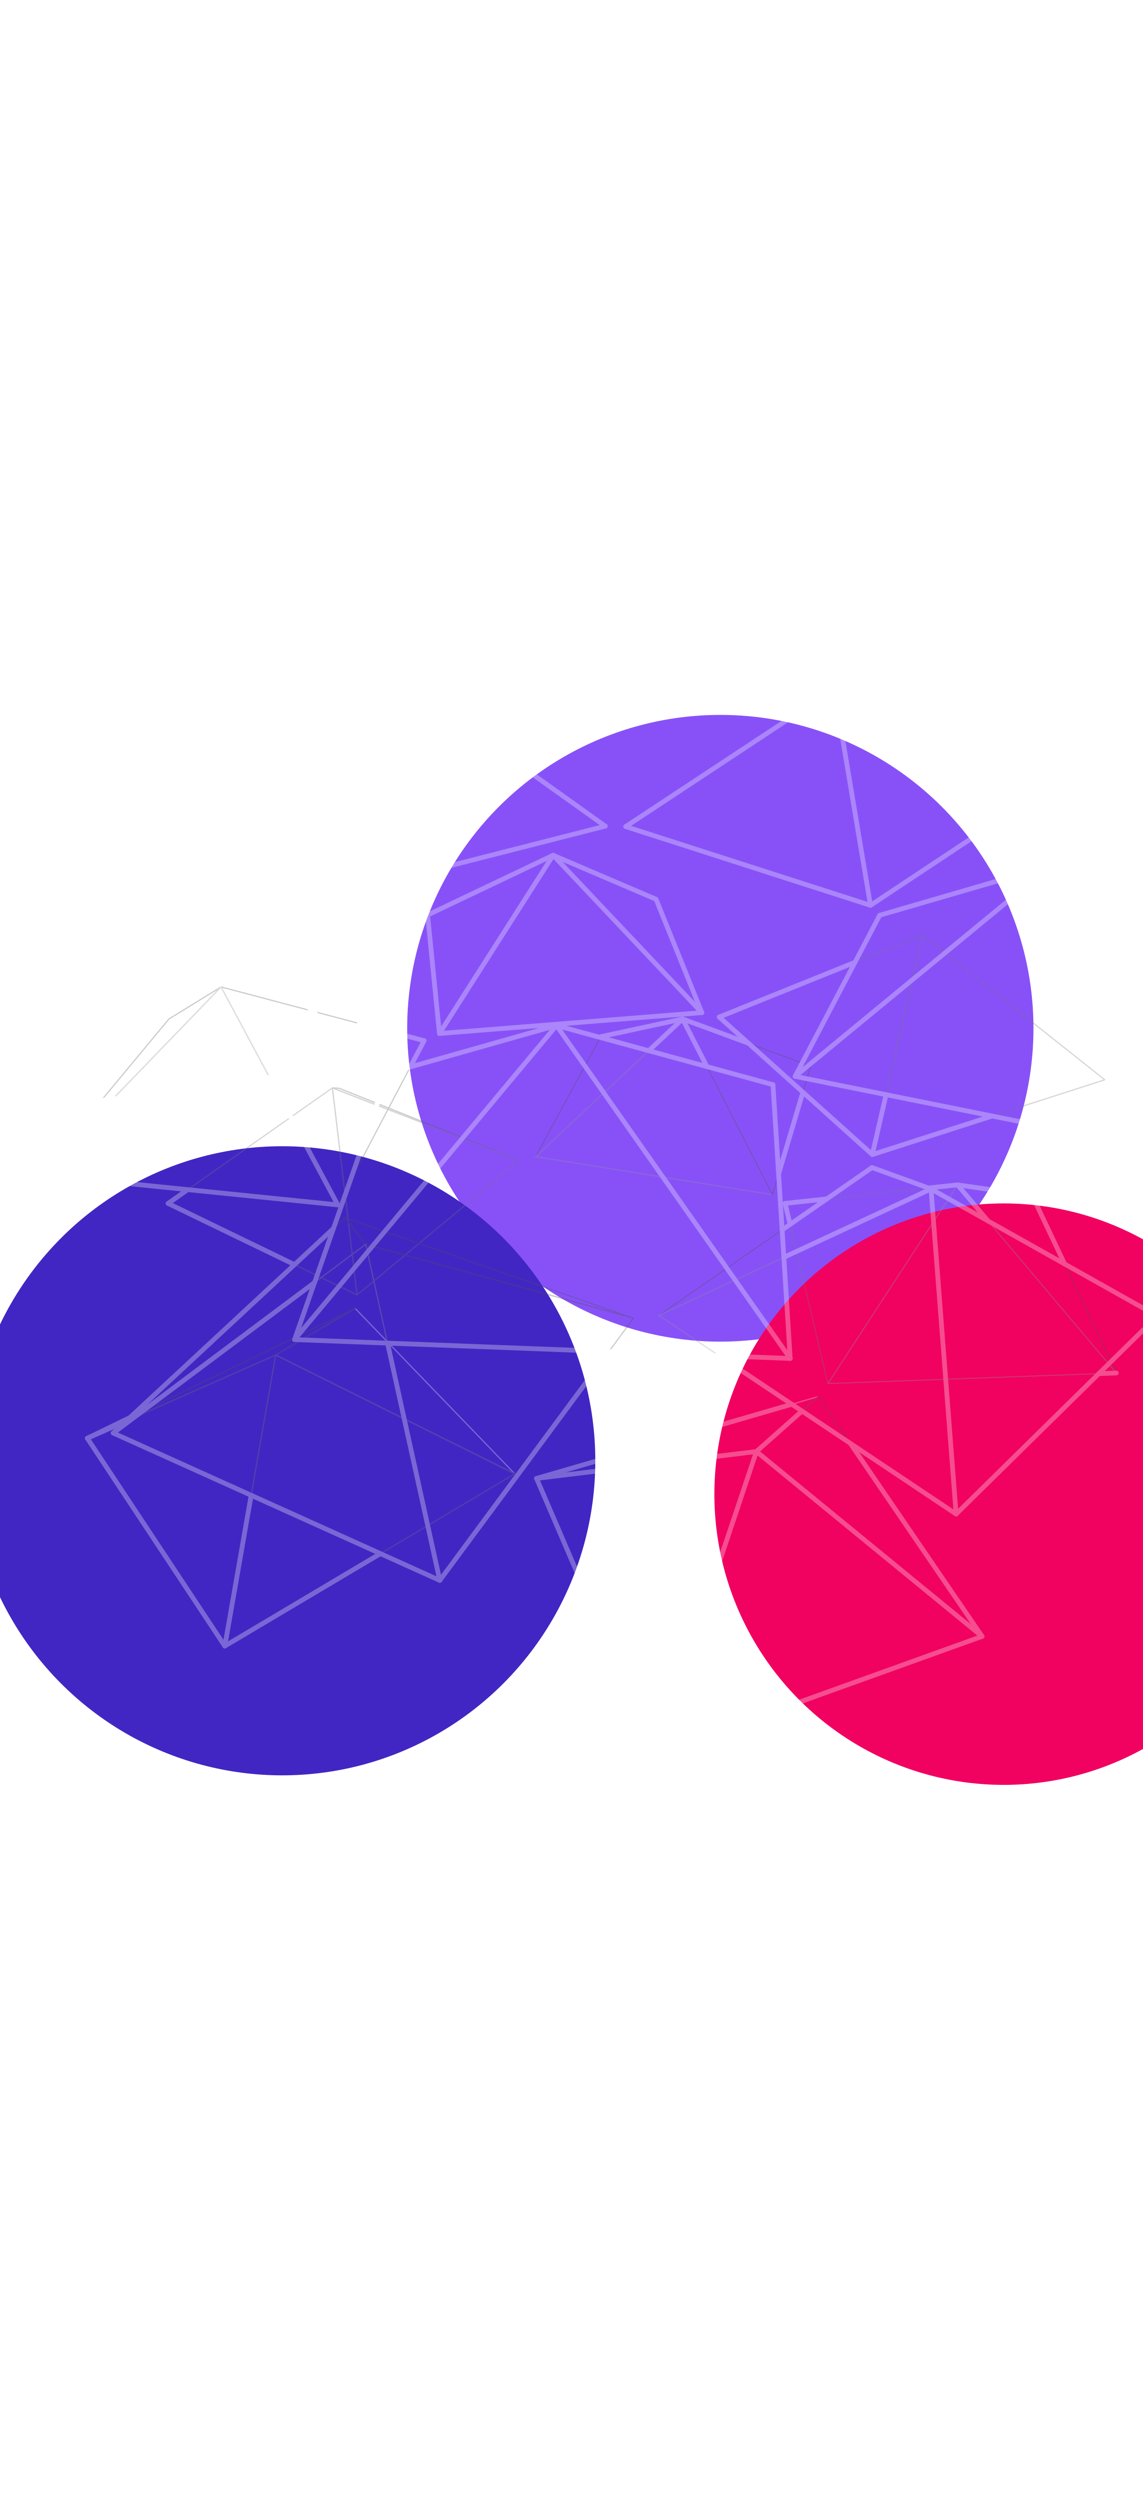 <svg width="480" height="1049" viewBox="0 0 480 1049" fill="none" xmlns="http://www.w3.org/2000/svg">
<g filter="url(#filter0_f_19_195)">
<circle cx="302.5" cy="431.5" r="131.5" fill="#8851F8"/>
</g>
<g filter="url(#filter1_f_19_195)">
<ellipse cx="118.5" cy="613" rx="131.5" ry="132" fill="#4226C3"/>
</g>
<g filter="url(#filter2_f_19_195)">
<ellipse cx="421.5" cy="627" rx="121.5" ry="122" fill="#F10160"/>
</g>
<g style="mix-blend-mode:overlay" opacity="0.3">
<path d="M286.649 427.597L224.963 485.364L252.267 435.025L286.649 427.597Z" stroke="#515153" stroke-width="0.5"/>
<path d="M286.649 427.597L324.373 501.353L224.963 485.364L286.649 427.597Z" stroke="#939598" stroke-width="0.5"/>
<path d="M286.648 427.597L340.425 447.398L324.372 501.353L286.648 427.597Z" stroke="#515153" stroke-width="0.5"/>
<path d="M337.176 458.321L326.97 492.621" stroke="white" stroke-width="2" stroke-linecap="round" stroke-linejoin="round"/>
<path d="M286.648 427.597L296.876 447.594" stroke="white" stroke-width="2" stroke-linecap="round" stroke-linejoin="round"/>
<path d="M272.427 440.918L286.649 427.597" stroke="white" stroke-width="2" stroke-linecap="round" stroke-linejoin="round"/>
<path d="M252.084 435.36L252.266 435.025L286.648 427.597L314.297 437.779" stroke="white" stroke-width="2" stroke-linecap="round" stroke-linejoin="round"/>
<path d="M139.59 456.529L142.43 456.671L217.984 486.9L139.59 456.529Z" stroke="#505153" stroke-width="0.5" stroke-linecap="round" stroke-linejoin="round"/>
<path d="M139.59 456.529L217.984 486.9L149.95 543.398L139.59 456.529Z" stroke="#747578" stroke-width="0.5" stroke-linecap="round" stroke-linejoin="round"/>
<path d="M139.59 456.529L149.95 543.398L70.598 504.997L139.59 456.529Z" stroke="#747578" stroke-width="0.5" stroke-linecap="round" stroke-linejoin="round"/>
<path d="M123.68 530.684L70.598 504.998" stroke="white" stroke-width="2" stroke-linecap="round" stroke-linejoin="round"/>
<path d="M70.598 504.998L78.834 499.212" stroke="white" stroke-width="2" stroke-linecap="round" stroke-linejoin="round"/>
<path d="M232.279 358.89L275.51 377.365L294.738 424.936L232.279 358.89Z" stroke="#515153" stroke-width="0.5" stroke-linecap="round" stroke-linejoin="round"/>
<path d="M232.28 358.89L294.739 424.936L184.542 433.703L232.28 358.89Z" stroke="#939598" stroke-width="0.5" stroke-linecap="round" stroke-linejoin="round"/>
<path d="M232.279 358.89L184.541 433.703L179.571 383.974L232.279 358.89Z" stroke="#747578" stroke-width="0.5" stroke-linecap="round" stroke-linejoin="round"/>
<path d="M294.739 424.936L184.542 433.704" stroke="white" stroke-width="2" stroke-linecap="round" stroke-linejoin="round"/>
<path d="M232.279 358.89L294.738 424.936" stroke="white" stroke-width="2" stroke-linecap="round" stroke-linejoin="round"/>
<path d="M184.542 433.703L232.28 358.89" stroke="white" stroke-width="2" stroke-linecap="round" stroke-linejoin="round"/>
<path d="M179.571 383.974L232.279 358.89L275.511 377.365L294.738 424.936" stroke="white" stroke-width="2" stroke-linecap="round" stroke-linejoin="round"/>
<path d="M184.541 433.703L179.571 383.974" stroke="white" stroke-width="2" stroke-linecap="round" stroke-linejoin="round"/>
<path d="M402.116 497.21L433.495 501.738L468.807 576.16L402.116 497.21Z" stroke="#515153" stroke-width="0.5" stroke-linecap="round" stroke-linejoin="round"/>
<path d="M402.116 497.21L347.68 580.595L329.696 504.983L402.116 497.21Z" stroke="#747578" stroke-width="0.5" stroke-linecap="round" stroke-linejoin="round"/>
<path d="M402.117 497.21L468.808 576.16L347.681 580.595L402.117 497.21Z" stroke="#939598" stroke-width="0.5" stroke-linecap="round" stroke-linejoin="round"/>
<path d="M402.116 497.21L414.916 512.361" stroke="white" stroke-width="2" stroke-linecap="round" stroke-linejoin="round"/>
<path d="M329.696 504.983L347.227 503.102" stroke="white" stroke-width="2" stroke-linecap="round" stroke-linejoin="round"/>
<path d="M389.87 498.524L402.114 497.21L433.493 501.738L447.109 530.434" stroke="white" stroke-width="2" stroke-linecap="round" stroke-linejoin="round"/>
<path d="M331.794 513.797L329.696 504.983" stroke="white" stroke-width="2" stroke-linecap="round" stroke-linejoin="round"/>
<path d="M468.806 576.16L461.439 576.43" stroke="white" stroke-width="2" stroke-linecap="round" stroke-linejoin="round"/>
<path d="M387.437 392.374L366.333 484.502L302.046 426.778L387.437 392.374Z" stroke="#747578" stroke-width="0.5" stroke-linecap="round" stroke-linejoin="round"/>
<path d="M387.437 392.374L463.933 453.123L366.333 484.502L387.437 392.374Z" stroke="#747578" stroke-width="0.5" stroke-linecap="round" stroke-linejoin="round"/>
<path d="M302.046 426.778L359.054 403.81" stroke="white" stroke-width="2" stroke-linecap="round" stroke-linejoin="round"/>
<path d="M416.654 468.321L366.333 484.502L302.046 426.778" stroke="white" stroke-width="2" stroke-linecap="round" stroke-linejoin="round"/>
<path d="M366.333 484.502L372.093 459.361" stroke="white" stroke-width="2" stroke-linecap="round" stroke-linejoin="round"/>
<path d="M169.121 286L254.173 346.681L144.45 374.654L169.121 286Z" stroke="#747578" stroke-width="0.5" stroke-linecap="round" stroke-linejoin="round"/>
<path d="M169.12 286L144.449 374.654L98.321 333.407L169.12 286Z" stroke="#747578" stroke-width="0.5" stroke-linecap="round" stroke-linejoin="round"/>
<path d="M254.172 346.681L144.449 374.654L98.321 333.407" stroke="white" stroke-width="2" stroke-linecap="round" stroke-linejoin="round"/>
<path d="M169.12 286L254.172 346.681" stroke="white" stroke-width="2" stroke-linecap="round" stroke-linejoin="round"/>
<path d="M144.45 374.654L169.121 286" stroke="white" stroke-width="2" stroke-linecap="round" stroke-linejoin="round"/>
<path d="M98.321 333.407L169.12 286" stroke="white" stroke-width="2" stroke-linecap="round" stroke-linejoin="round"/>
<path d="M350.357 289.096L365.555 379.916L262.761 346.866L350.357 289.096Z" stroke="#747578" stroke-width="0.5" stroke-linecap="round" stroke-linejoin="round"/>
<path d="M350.356 289.096L425.498 340.201L365.554 379.916L350.356 289.096Z" stroke="#747578" stroke-width="0.5" stroke-linecap="round" stroke-linejoin="round"/>
<path d="M262.761 346.866L350.357 289.096" stroke="white" stroke-width="2" stroke-linecap="round" stroke-linejoin="round"/>
<path d="M350.356 289.096L365.554 379.916" stroke="white" stroke-width="2" stroke-linecap="round" stroke-linejoin="round"/>
<path d="M350.356 289.096L425.498 340.201" stroke="white" stroke-width="2" stroke-linecap="round" stroke-linejoin="round"/>
<path d="M425.499 340.201L365.555 379.916L262.761 346.866" stroke="white" stroke-width="2" stroke-linecap="round" stroke-linejoin="round"/>
<path d="M92.835 414.156L16.689 492.913L70.95 427.594L92.835 414.156Z" stroke="#515153" stroke-width="0.5" stroke-linecap="round" stroke-linejoin="round"/>
<path d="M92.837 414.156L178.103 436.703L141.847 505.603L92.837 414.156Z" stroke="#515153" stroke-width="0.5" stroke-linecap="round" stroke-linejoin="round"/>
<path d="M92.835 414.156L141.845 505.603L16.689 492.913L92.835 414.156Z" stroke="#939598" stroke-width="0.5" stroke-linecap="round" stroke-linejoin="round"/>
<path d="M141.845 505.603L16.689 492.913" stroke="white" stroke-width="2" stroke-linecap="round" stroke-linejoin="round"/>
<path d="M113.196 452.147L141.846 505.603" stroke="white" stroke-width="2" stroke-linecap="round" stroke-linejoin="round"/>
<path d="M16.689 492.913L47.405 461.146" stroke="white" stroke-width="2" stroke-linecap="round" stroke-linejoin="round"/>
<path d="M16.689 492.913L42.525 461.812" stroke="white" stroke-width="2" stroke-linecap="round" stroke-linejoin="round"/>
<path d="M151.043 429.55L178.101 436.703" stroke="white" stroke-width="2" stroke-linecap="round" stroke-linejoin="round"/>
<path d="M178.101 436.703L172.305 447.719" stroke="white" stroke-width="2" stroke-linecap="round" stroke-linejoin="round"/>
<path d="M115.781 568.614L149.095 549.002L216.181 618.465L115.781 568.614Z" stroke="white" stroke-width="0.5" stroke-linecap="round" stroke-linejoin="round"/>
<path d="M115.781 568.614L36.671 603.545L149.094 549.002L115.781 568.614Z" stroke="#505153" stroke-width="0.5" stroke-linecap="round" stroke-linejoin="round"/>
<path d="M115.781 568.614L216.181 618.465L94.406 690.742L115.781 568.614Z" stroke="#747578" stroke-width="0.5" stroke-linecap="round" stroke-linejoin="round"/>
<path d="M115.781 568.614L94.405 690.742L36.671 603.545L115.781 568.614Z" stroke="#747578" stroke-width="0.5" stroke-linecap="round" stroke-linejoin="round"/>
<path d="M94.405 690.742L36.671 603.545" stroke="white" stroke-width="2" stroke-linecap="round" stroke-linejoin="round"/>
<path d="M159.761 651.953L94.406 690.742" stroke="white" stroke-width="2" stroke-linecap="round" stroke-linejoin="round"/>
<path d="M94.406 690.742L105.478 627.475" stroke="white" stroke-width="2" stroke-linecap="round" stroke-linejoin="round"/>
<path d="M36.671 603.545L54.537 594.874" stroke="white" stroke-width="2" stroke-linecap="round" stroke-linejoin="round"/>
<path d="M36.671 603.545L52.937 596.363" stroke="white" stroke-width="2" stroke-linecap="round" stroke-linejoin="round"/>
<path d="M317.656 609.11L225.325 620.399L343.659 586.042L317.656 609.11Z" stroke="white" stroke-width="0.5" stroke-linecap="round" stroke-linejoin="round"/>
<path d="M317.656 609.11L343.66 586.042L412.42 686.691L317.656 609.11Z" stroke="#505153" stroke-width="0.5" stroke-linecap="round" stroke-linejoin="round"/>
<path d="M317.656 609.11L412.42 686.691L275.08 736.068L317.656 609.11Z" stroke="#747578" stroke-width="0.5" stroke-linecap="round" stroke-linejoin="round"/>
<path d="M317.655 609.11L275.079 736.068L225.325 620.399L317.655 609.11Z" stroke="#747578" stroke-width="0.5" stroke-linecap="round" stroke-linejoin="round"/>
<path d="M412.42 686.691L275.08 736.068" stroke="white" stroke-width="2" stroke-linecap="round" stroke-linejoin="round"/>
<path d="M275.08 736.069L317.656 609.11L336.787 592.138" stroke="white" stroke-width="2" stroke-linecap="round" stroke-linejoin="round"/>
<path d="M275.079 736.069L225.325 620.399" stroke="white" stroke-width="2" stroke-linecap="round" stroke-linejoin="round"/>
<path d="M225.325 620.399L332.508 589.281" stroke="white" stroke-width="2" stroke-linecap="round" stroke-linejoin="round"/>
<path d="M357.08 605.682L412.421 686.691" stroke="white" stroke-width="2" stroke-linecap="round" stroke-linejoin="round"/>
<path d="M225.325 620.399L317.655 609.11L412.419 686.691" stroke="white" stroke-width="2" stroke-linecap="round" stroke-linejoin="round"/>
<path d="M390.979 498.927L276.671 552.006L366.205 489.946L390.979 498.927Z" stroke="#515153" stroke-width="0.5" stroke-linecap="round" stroke-linejoin="round"/>
<path d="M390.978 498.927L486.006 552.266L401.523 635.355L390.978 498.927Z" stroke="#747578" stroke-width="0.5" stroke-linecap="round" stroke-linejoin="round"/>
<path d="M390.979 498.927L401.524 635.355L276.671 552.006L390.979 498.927Z" stroke="#939598" stroke-width="0.5" stroke-linecap="round" stroke-linejoin="round"/>
<path d="M390.977 498.927L401.522 635.355" stroke="white" stroke-width="2" stroke-linecap="round" stroke-linejoin="round"/>
<path d="M401.523 635.355L302.018 568.928" stroke="white" stroke-width="2" stroke-linecap="round" stroke-linejoin="round"/>
<path d="M486.005 552.266L401.522 635.355" stroke="white" stroke-width="2" stroke-linecap="round" stroke-linejoin="round"/>
<path d="M329.176 527.623L390.979 498.927" stroke="white" stroke-width="2" stroke-linecap="round" stroke-linejoin="round"/>
<path d="M328.452 516.113L366.204 489.946L390.978 498.927L486.006 552.266" stroke="white" stroke-width="2" stroke-linecap="round" stroke-linejoin="round"/>
<path d="M56.88 354.479L139.578 378.53L154.84 446.45L56.88 354.479Z" stroke="#505153" stroke-width="0.5" stroke-linecap="round" stroke-linejoin="round"/>
<path d="M56.882 354.479L154.841 446.45L-15 469.682L56.882 354.479Z" stroke="#939598" stroke-width="0.5" stroke-linecap="round" stroke-linejoin="round"/>
<path d="M56.882 354.479L-15 469.682L0.294 394.152L56.882 354.479Z" stroke="#747578" stroke-width="0.5" stroke-linecap="round" stroke-linejoin="round"/>
<path d="M154.841 446.45L-15 469.682" stroke="white" stroke-width="2" stroke-linecap="round" stroke-linejoin="round"/>
<path d="M-15 469.682L56.882 354.479" stroke="white" stroke-width="2" stroke-linecap="round" stroke-linejoin="round"/>
<path d="M56.88 354.479L154.84 446.45" stroke="white" stroke-width="2" stroke-linecap="round" stroke-linejoin="round"/>
<path d="M-15 469.682L0.294 394.152L56.882 354.479L139.579 378.53" stroke="white" stroke-width="2" stroke-linecap="round" stroke-linejoin="round"/>
<path d="M139.58 378.53L154.842 446.45" stroke="white" stroke-width="2" stroke-linecap="round" stroke-linejoin="round"/>
<path d="M441.544 363.108L333.908 451.68L369.42 384.074L441.544 363.108Z" stroke="#515153" stroke-width="0.5" stroke-linecap="round" stroke-linejoin="round"/>
<path d="M441.545 363.108L510.965 407.205L504.449 485.981L441.545 363.108Z" stroke="#515153" stroke-width="0.5" stroke-linecap="round" stroke-linejoin="round"/>
<path d="M441.544 363.108L504.448 485.981L333.908 451.68L441.544 363.108Z" stroke="#939598" stroke-width="0.5" stroke-linecap="round" stroke-linejoin="round"/>
<path d="M504.448 485.98L333.908 451.68" stroke="white" stroke-width="2" stroke-linecap="round" stroke-linejoin="round"/>
<path d="M333.908 451.68L441.543 363.108" stroke="white" stroke-width="2" stroke-linecap="round" stroke-linejoin="round"/>
<path d="M441.545 363.108L504.449 485.981" stroke="white" stroke-width="2" stroke-linecap="round" stroke-linejoin="round"/>
<path d="M333.908 451.68L369.42 384.074L441.543 363.108L510.963 407.205" stroke="white" stroke-width="2" stroke-linecap="round" stroke-linejoin="round"/>
<path d="M153.604 522.123L144.861 511.015L266.063 553.138L153.604 522.123Z" stroke="#505153" stroke-width="0.5" stroke-linecap="round" stroke-linejoin="round"/>
<path d="M153.604 522.123L47.558 601.354L144.862 511.015L153.604 522.123Z" stroke="#515153" stroke-width="0.5" stroke-linecap="round" stroke-linejoin="round"/>
<path d="M153.604 522.123L266.064 553.138L184.688 663.193L153.604 522.123Z" stroke="#515153" stroke-width="0.5" stroke-linecap="round" stroke-linejoin="round"/>
<path d="M153.604 522.123L184.688 663.193L47.558 601.354L153.604 522.123Z" stroke="#939598" stroke-width="0.5" stroke-linecap="round" stroke-linejoin="round"/>
<path d="M184.688 663.193L47.558 601.354" stroke="white" stroke-width="2" stroke-linecap="round" stroke-linejoin="round"/>
<path d="M47.558 601.354L140.045 515.489" stroke="white" stroke-width="2" stroke-linecap="round" stroke-linejoin="round"/>
<path d="M255.693 567.164L184.688 663.193" stroke="white" stroke-width="2" stroke-linecap="round" stroke-linejoin="round"/>
<path d="M47.558 601.354L132.086 538.197" stroke="white" stroke-width="2" stroke-linecap="round" stroke-linejoin="round"/>
<path d="M162.75 563.626L184.688 663.193" stroke="white" stroke-width="2" stroke-linecap="round" stroke-linejoin="round"/>
<path d="M233.681 430.337L123.701 562.141L162.854 450.398L233.681 430.337Z" stroke="#747578" stroke-width="0.5" stroke-linecap="round" stroke-linejoin="round"/>
<path d="M233.68 430.337L324.607 455.168L331.853 570.06L233.68 430.337Z" stroke="#515153" stroke-width="0.5" stroke-linecap="round" stroke-linejoin="round"/>
<path d="M233.681 430.337L331.854 570.06L123.701 562.141L233.681 430.337Z" stroke="#939598" stroke-width="0.5" stroke-linecap="round" stroke-linejoin="round"/>
<path d="M331.854 570.06L123.701 562.141" stroke="white" stroke-width="2" stroke-linecap="round" stroke-linejoin="round"/>
<path d="M123.701 562.141L233.681 430.337" stroke="white" stroke-width="2" stroke-linecap="round" stroke-linejoin="round"/>
<path d="M233.68 430.337L331.853 570.06" stroke="white" stroke-width="2" stroke-linecap="round" stroke-linejoin="round"/>
<path d="M123.701 562.141L162.854 450.398L233.681 430.337L324.608 455.168" stroke="white" stroke-width="2" stroke-linecap="round" stroke-linejoin="round"/>
<path d="M324.607 455.168L331.853 570.06" stroke="white" stroke-width="2" stroke-linecap="round" stroke-linejoin="round"/>
</g>
<defs>
<filter id="filter0_f_19_195" x="-129" y="0" width="863" height="863" filterUnits="userSpaceOnUse" color-interpolation-filters="sRGB">
<feFlood flood-opacity="0" result="BackgroundImageFix"/>
<feBlend mode="normal" in="SourceGraphic" in2="BackgroundImageFix" result="shape"/>
<feGaussianBlur stdDeviation="150" result="effect1_foregroundBlur_19_195"/>
</filter>
<filter id="filter1_f_19_195" x="-313" y="181" width="863" height="864" filterUnits="userSpaceOnUse" color-interpolation-filters="sRGB">
<feFlood flood-opacity="0" result="BackgroundImageFix"/>
<feBlend mode="normal" in="SourceGraphic" in2="BackgroundImageFix" result="shape"/>
<feGaussianBlur stdDeviation="150" result="effect1_foregroundBlur_19_195"/>
</filter>
<filter id="filter2_f_19_195" x="0" y="205" width="843" height="844" filterUnits="userSpaceOnUse" color-interpolation-filters="sRGB">
<feFlood flood-opacity="0" result="BackgroundImageFix"/>
<feBlend mode="normal" in="SourceGraphic" in2="BackgroundImageFix" result="shape"/>
<feGaussianBlur stdDeviation="150" result="effect1_foregroundBlur_19_195"/>
</filter>
</defs>
</svg>
